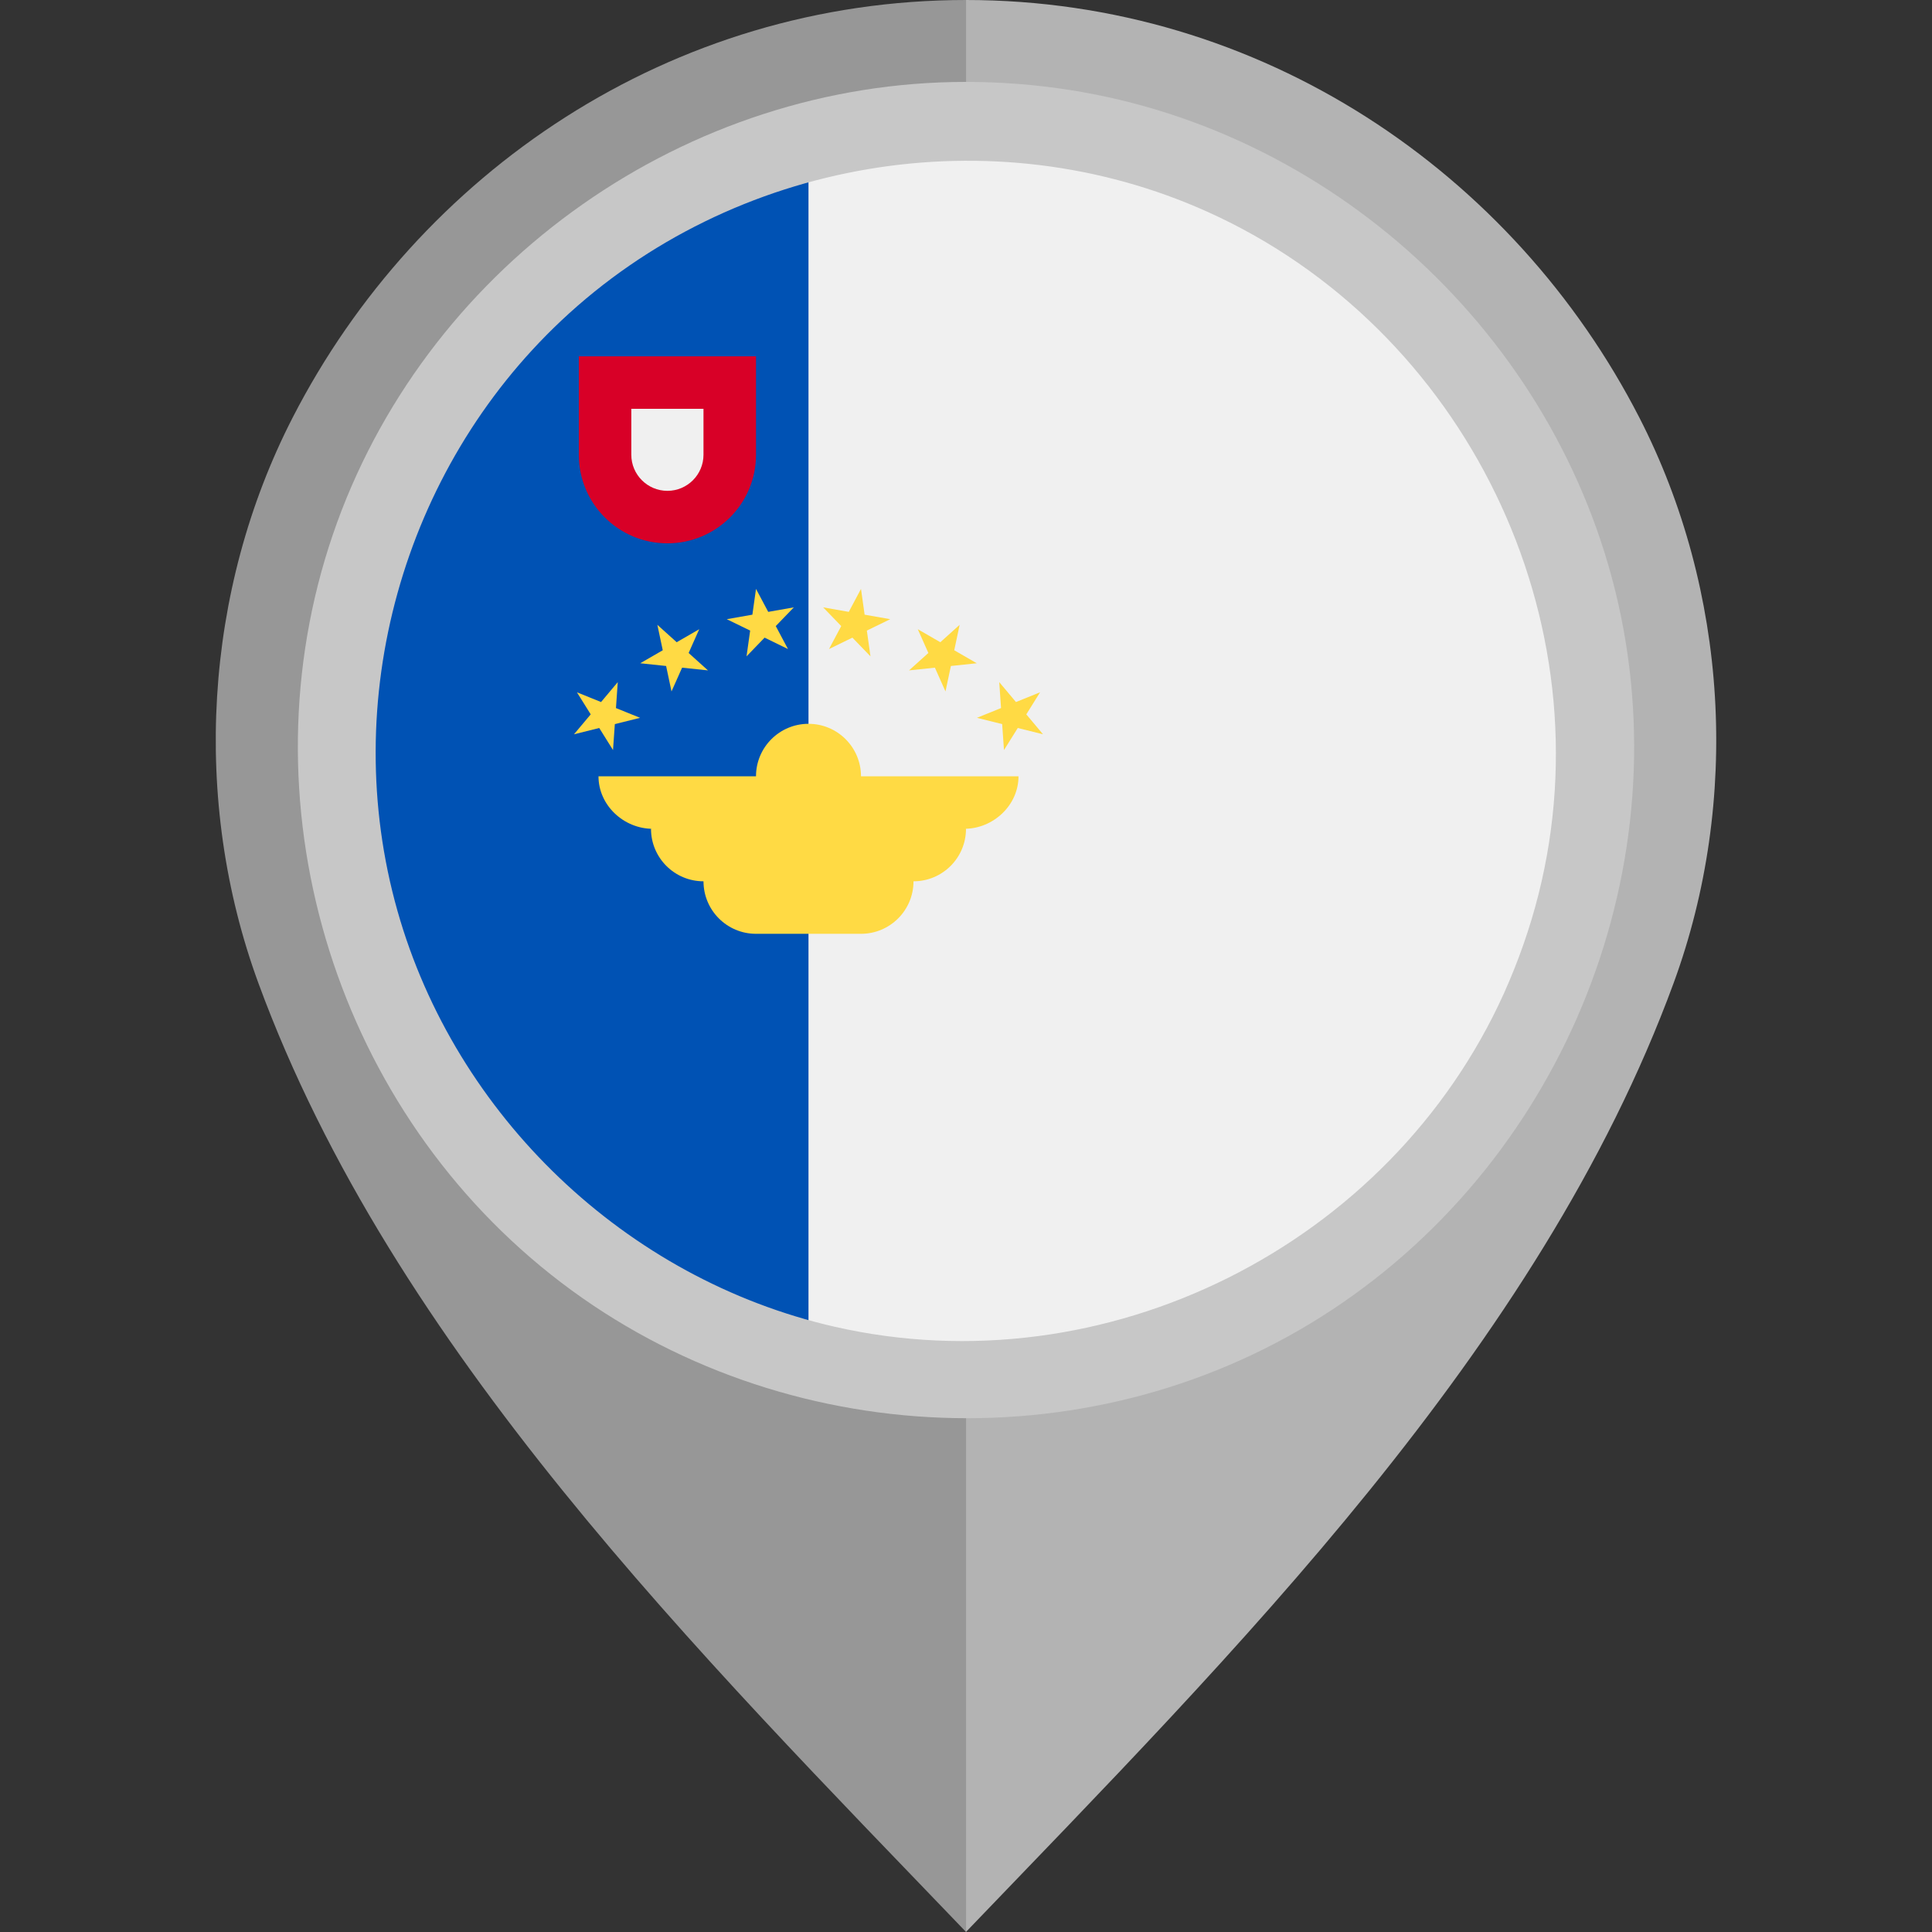 <?xml version="1.0" encoding="iso-8859-1"?>
<!-- Generator: Adobe Illustrator 19.0.0, SVG Export Plug-In . SVG Version: 6.00 Build 0)  -->
<svg version="1.1" id="Layer_1" xmlns="http://www.w3.org/2000/svg" xmlns:xlink="http://www.w3.org/1999/xlink" x="0px" y="0px"
	 viewBox="0 0 512 512" style="enable-background:new 0 0 512 512;" xml:space="preserve">
<rect x="0" y="0" width="512" height="512" fill="#333333" stroke="none"/>
<path style="fill:#B3B3B3;" d="M434.439,110.654C401.179,45.876,334.359,0.003,255.98,0v101.329
	c55.478,0.004,100.593,43.671,100.595,99.15c0,54.805-45.491,102.048-100.595,102.052V512
	c70.646-73.617,151.953-154.542,187.529-251.428C461.298,212.121,457.979,156.5,434.439,110.654z"/>
<path style="fill:#979797;" d="M68.492,260.572C104.067,357.458,185.374,438.383,256.02,512V302.531
	c-55.103-0.004-100.595-47.247-100.595-102.052c0.002-55.478,45.117-99.146,100.595-99.15V0
	c-78.379,0.003-145.199,45.876-178.46,110.654C54.021,156.5,50.702,212.121,68.492,260.572z"/>
<circle style="fill:#F0F0F0;" cx="256" cy="198.773" r="160"/>
<path style="fill:#D80027;" d="M96,198.773c0,60.645,33.744,113.408,83.478,140.546V58.227C129.744,85.362,96,138.125,96,198.773z"
	/>
<path style="fill:#0052B4;" d="M96,198.773c0,73.923,50.139,136.127,118.26,154.49V44.286C146.139,62.644,96,124.848,96,198.773z"/>
<path style="fill:#D80027;" d="M153.392,94.425v26.087c0,12.966,10.511,23.477,23.478,23.477c12.966,0,23.478-10.511,23.478-23.477
	V94.425H153.392z"/>
<path style="fill:#F0F0F0;" d="M176.869,130.077c-5.275,0-9.566-4.292-9.566-9.565v-12.175h19.13v12.175
	C186.434,125.786,182.144,130.077,176.869,130.077z"/>
<g>
	<path style="fill:#FFDA44;" d="M269.913,205.729h-41.739c0-7.683-6.23-13.913-13.914-13.913c-7.683,0-13.913,6.229-13.913,13.913
		h-41.74c0,7.683,6.693,13.913,14.378,13.913h-0.463c0,7.685,6.228,13.913,13.913,13.913c0,7.685,6.228,13.915,13.914,13.915h27.826
		c7.683,0,13.914-6.229,13.914-13.915c7.683,0,13.913-6.227,13.913-13.913h-0.464C263.22,219.642,269.913,213.412,269.913,205.729z"
		/>
	<polygon style="fill:#FFDA44;" points="275.63,183.465 271.979,189.312 276.41,194.592 269.718,192.927 266.065,198.773 
		265.584,191.893 258.894,190.227 265.287,187.644 264.807,180.767 269.239,186.048 	"/>
	<polygon style="fill:#FFDA44;" points="254.317,165.581 252.884,172.325 258.854,175.771 251.997,176.494 250.563,183.237 
		247.759,176.94 240.902,177.659 246.027,173.045 243.222,166.748 249.193,170.196 	"/>
	<polygon style="fill:#FFDA44;" points="228.173,156.065 229.132,162.894 235.921,164.09 229.725,167.113 230.685,173.939 
		225.895,168.981 219.698,172.002 222.934,165.915 218.146,160.956 224.937,162.153 	"/>
	<polygon style="fill:#FFDA44;" points="200.349,156.065 203.587,162.153 210.375,160.956 205.587,165.917 208.822,172.004 
		202.628,168.981 197.838,173.939 198.798,167.113 192.601,164.092 199.39,162.894 	"/>
	<polygon style="fill:#FFDA44;" points="174.205,165.581 179.329,170.196 185.299,166.748 182.496,173.047 187.619,177.661 
		180.763,176.94 177.956,183.237 176.526,176.494 169.668,175.773 175.638,172.325 	"/>
	<polygon style="fill:#FFDA44;" points="152.892,183.465 159.285,186.048 163.714,180.767 163.236,187.646 169.628,190.229 
		162.938,191.895 162.455,198.773 158.804,192.927 152.114,194.594 156.546,189.312 	"/>
</g>
<path style="fill:#C7C7C7;" d="M255.929,21.707c-73.745,0-141.451,47.552-166.61,116.806
	c-25.343,69.773-3.142,149.836,53.974,197.071c57.236,47.338,140.369,53.625,203.978,15.148
	c63.626-38.49,97.228-114.681,82.271-187.573C414.889,91.771,355.517,35.121,283.472,23.843
	C274.361,22.416,265.141,21.707,255.929,21.707 M398.59,263.184c-30.241,67.009-105.732,104.802-177.479,88.399
	c-55.215-12.621-100.384-55.764-115.778-110.195c-15.749-55.658,1.328-116.804,43.417-156.425
	c45.534-42.867,114.172-54.571,171.321-28.799c68.228,30.767,105.971,108.144,87.651,180.844
	C405.459,245.986,402.37,254.739,398.59,263.184C396.502,267.81,400.132,259.739,398.59,263.184"/>
<g>
</g>
<g>
</g>
<g>
</g>
<g>
</g>
<g>
</g>
<g>
</g>
<g>
</g>
<g>
</g>
<g>
</g>
<g>
</g>
<g>
</g>
<g>
</g>
<g>
</g>
<g>
</g>
<g>
</g>
</svg>
